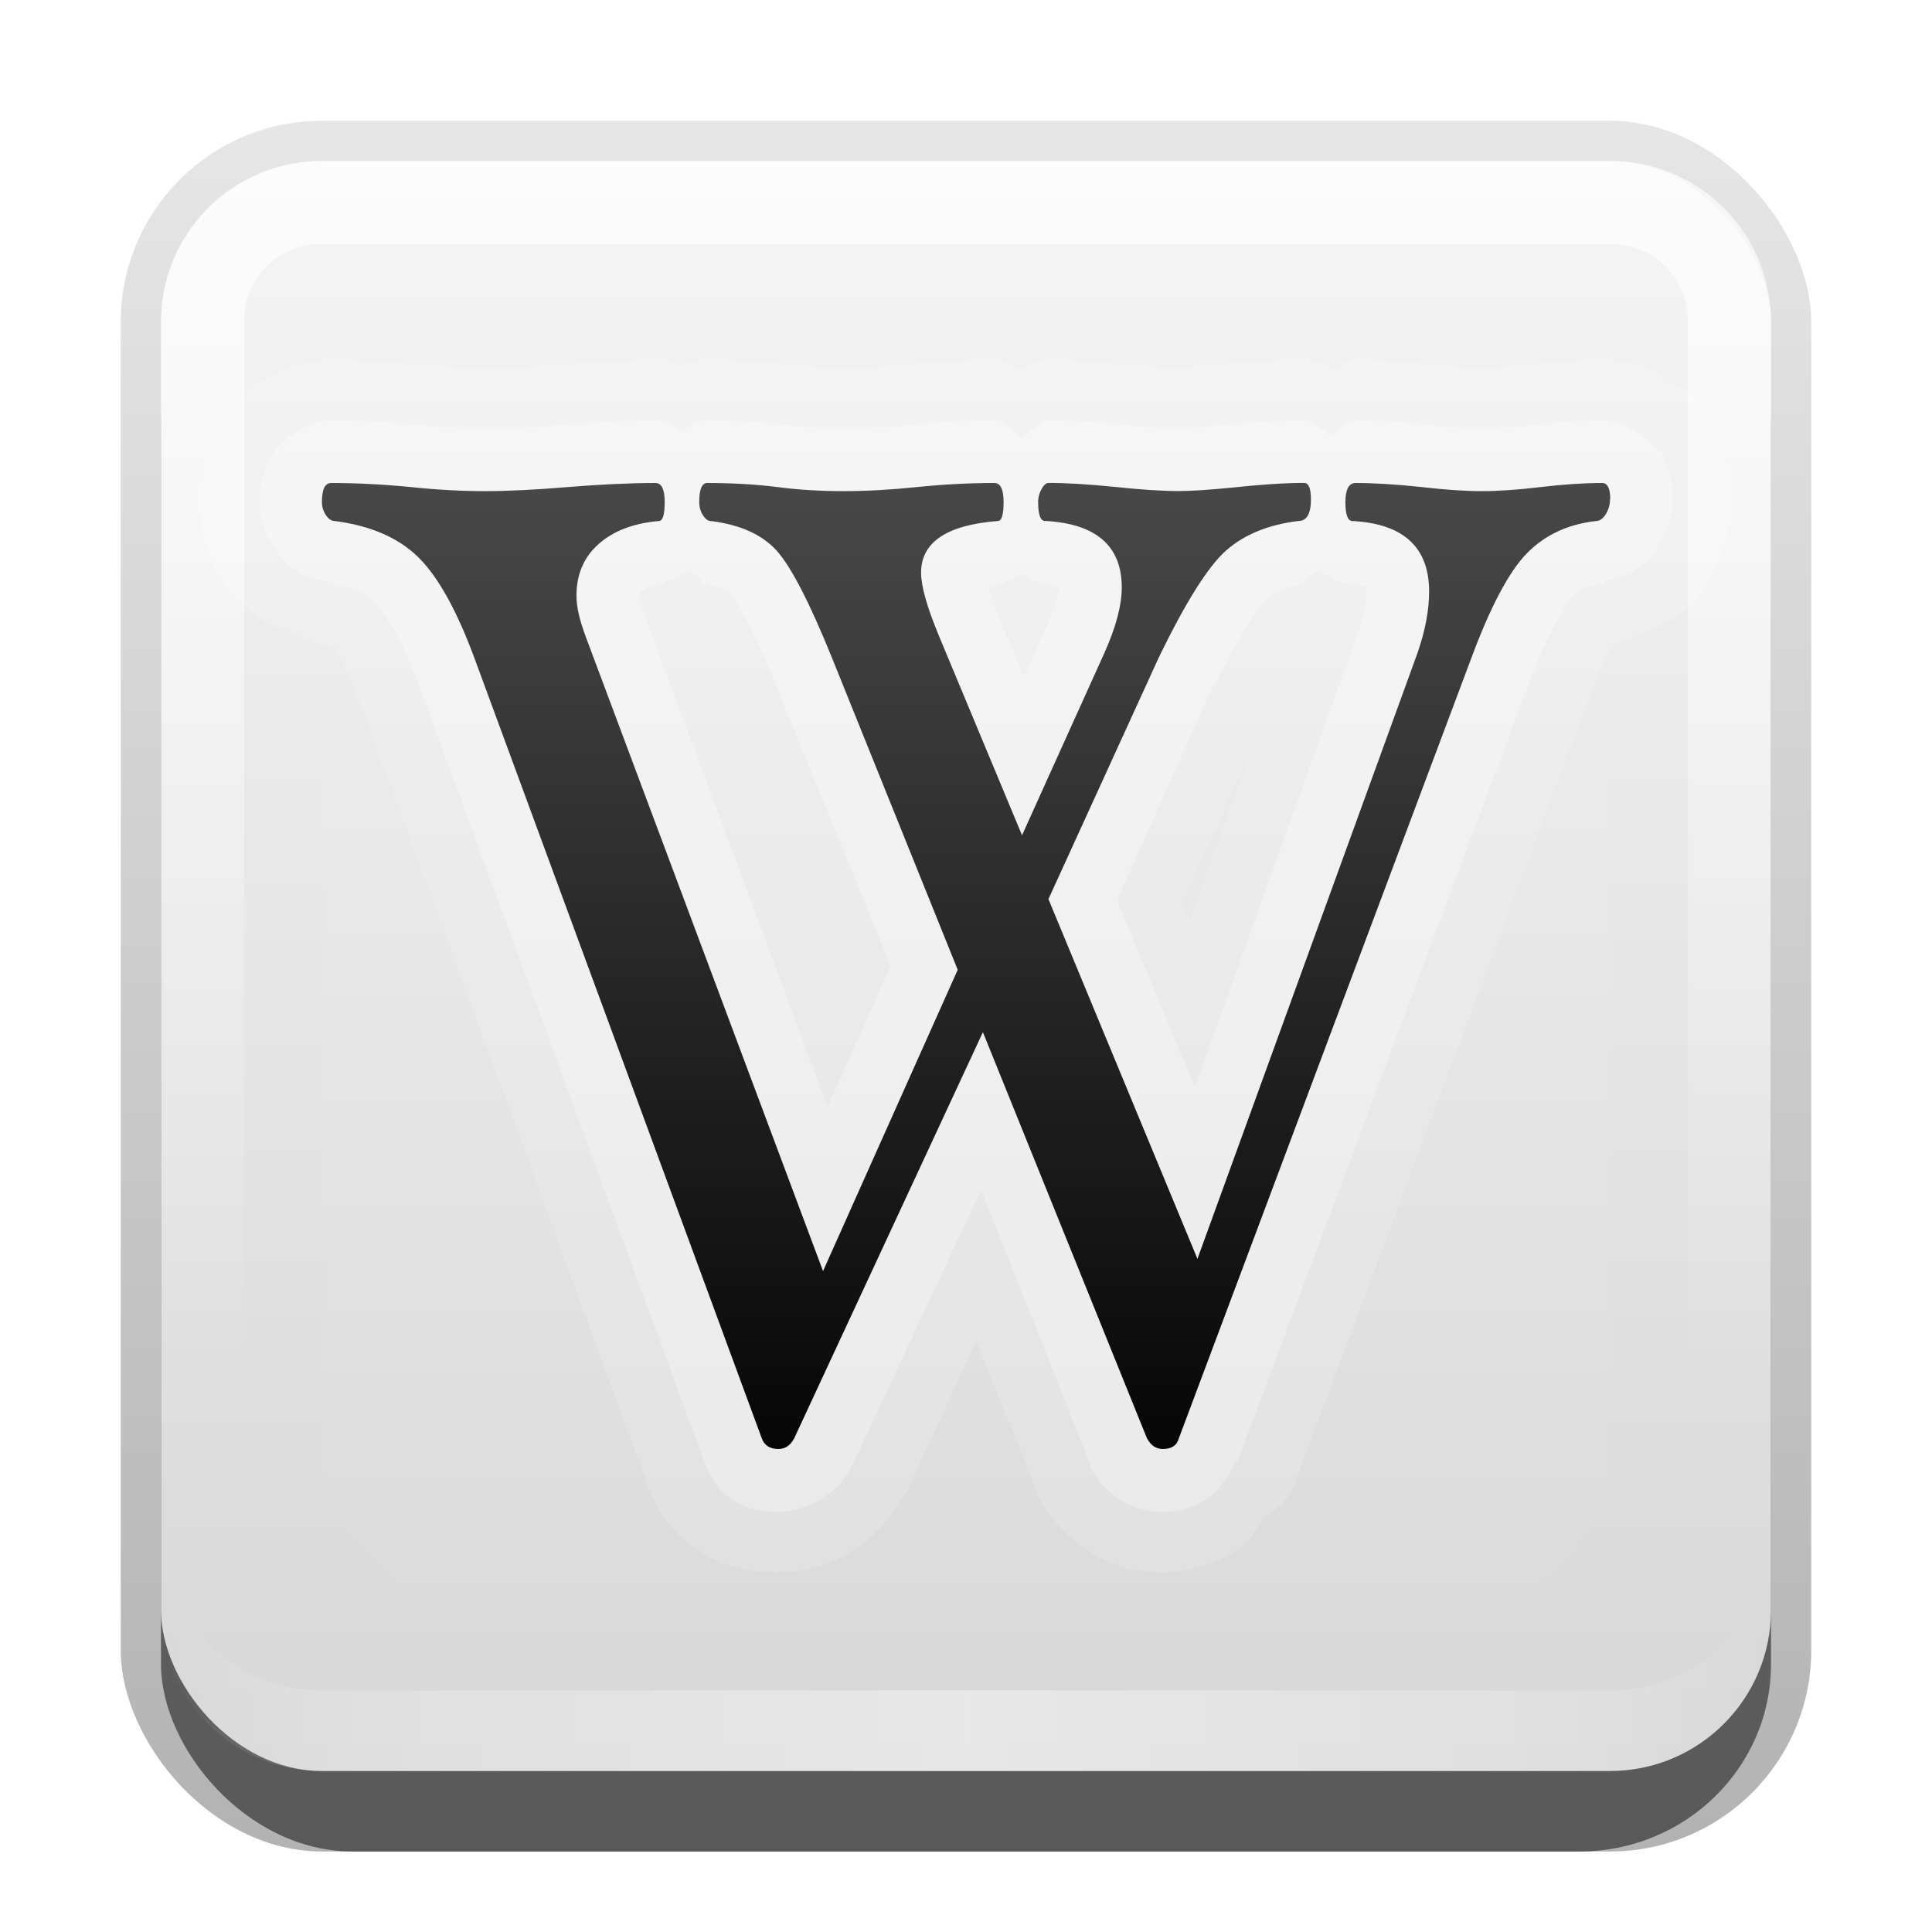 <?xml version="1.0" encoding="UTF-8" standalone="no"?>
<!-- Created with Inkscape (http://www.inkscape.org/) -->

<svg
   xmlns:dc="http://purl.org/dc/elements/1.1/"
   xmlns:cc="http://creativecommons.org/ns#"
   xmlns:rdf="http://www.w3.org/1999/02/22-rdf-syntax-ns#"
   xmlns:svg="http://www.w3.org/2000/svg"
   xmlns="http://www.w3.org/2000/svg"
   xmlns:xlink="http://www.w3.org/1999/xlink"
   xmlns:sodipodi="http://sodipodi.sourceforge.net/DTD/sodipodi-0.dtd"
   xmlns:inkscape="http://www.inkscape.org/namespaces/inkscape"
   width="24"
   height="24"
   id="svg2"
   sodipodi:version="0.32"
   inkscape:version="0.48.0 r9654"
   version="1.0"
   sodipodi:docname="wikipedia.svg"
   inkscape:output_extension="org.inkscape.output.svg.inkscape"
   style="display:inline">
  <defs
     id="defs4">
    <linearGradient
       inkscape:collect="always"
       id="linearGradient3657">
      <stop
         style="stop-color:#000000;stop-opacity:1;"
         offset="0"
         id="stop3659" />
      <stop
         style="stop-color:#444444;stop-opacity:1"
         offset="1"
         id="stop3661" />
    </linearGradient>
    <linearGradient
       inkscape:collect="always"
       id="linearGradient3327">
      <stop
         style="stop-color:#000000;stop-opacity:1;"
         offset="0"
         id="stop3330" />
      <stop
         style="stop-color:#000000;stop-opacity:0;"
         offset="1"
         id="stop3333" />
    </linearGradient>
    <linearGradient
       inkscape:collect="always"
       xlink:href="#linearGradient3327"
       id="linearGradient3335"
       x1="11.375"
       y1="22"
       x2="11.375"
       y2="-9.817"
       gradientUnits="userSpaceOnUse" />
    <linearGradient
       inkscape:collect="always"
       xlink:href="#ButtonColor"
       id="linearGradient3181"
       x1="-3.061"
       y1="27.258"
       x2="-3.061"
       y2="7.254"
       gradientUnits="userSpaceOnUse"
       gradientTransform="translate(12.119,-7.258)" />
    <inkscape:perspective
       sodipodi:type="inkscape:persp3d"
       inkscape:vp_x="0 : 11 : 1"
       inkscape:vp_y="0 : 1000 : 0"
       inkscape:vp_z="22 : 11 : 1"
       inkscape:persp3d-origin="11 : 7.3333333 : 1"
       id="perspective2531" />
    <linearGradient
       id="ButtonShadow"
       gradientTransform="scale(0.988,1.012)"
       x1="9.355"
       y1="21.743"
       x2="9.355"
       y2="0.494"
       gradientUnits="userSpaceOnUse">
      <stop
         id="stop3277"
         offset="0"
         style="stop-color:#000000;stop-opacity:0.706;" />
      <stop
         id="stop3279"
         offset="1"
         style="stop-color:#000000;stop-opacity:0.157;" />
    </linearGradient>
    <linearGradient
       inkscape:collect="always"
       id="linearGradient3232">
      <stop
         style="stop-color:#000000;stop-opacity:1;"
         offset="0"
         id="stop3234" />
      <stop
         style="stop-color:#000000;stop-opacity:0;"
         offset="1"
         id="stop3236" />
    </linearGradient>
    <linearGradient
       gradientUnits="userSpaceOnUse"
       y2="-6"
       x2="11"
       y1="14.806"
       x1="11"
       id="linearGradient3221"
       xlink:href="#linearGradient3232"
       inkscape:collect="always" />
    <linearGradient
       id="ButtonColor"
       x1="10.32"
       y1="21"
       x2="10.32"
       y2="0.999"
       gradientUnits="userSpaceOnUse">
      <stop
         style="stop-color:#d7d7d7;stop-opacity:1;"
         offset="0"
         id="stop3189" />
      <stop
         style="stop-color:#f5f5f5;stop-opacity:1;"
         offset="1"
         id="stop3191" />
    </linearGradient>
    <linearGradient
       inkscape:collect="always"
       xlink:href="#ButtonShadow"
       id="linearGradient38042"
       gradientUnits="userSpaceOnUse"
       gradientTransform="scale(0.988,1.012)"
       x1="9.355"
       y1="21.743"
       x2="9.355"
       y2="0.494" />
    <filter
       inkscape:collect="always"
       id="filter3194"
       x="-0.18"
       width="1.36"
       y="-0.18"
       height="1.36"
       color-interpolation-filters="sRGB">
      <feGaussianBlur
         inkscape:collect="always"
         stdDeviation="1.2"
         id="feGaussianBlur3196" />
    </filter>
    <clipPath
       clipPathUnits="userSpaceOnUse"
       id="clipPath2849">
      <rect
         ry="2"
         rx="2"
         y="1"
         x="1"
         height="20"
         width="20"
         id="rect2851"
         style="fill:#ffffff;fill-opacity:1;fill-rule:evenodd;stroke:none;display:inline" />
    </clipPath>
    <inkscape:perspective
       id="perspective4155"
       inkscape:persp3d-origin="0.5 : 0.33333333 : 1"
       inkscape:vp_z="1 : 0.5 : 1"
       inkscape:vp_y="0 : 1000 : 0"
       inkscape:vp_x="0 : 0.5 : 1"
       sodipodi:type="inkscape:persp3d" />
    <linearGradient
       inkscape:collect="always"
       xlink:href="#linearGradient3657"
       id="linearGradient3663"
       x1="13"
       y1="16"
       x2="13"
       y2="3.958"
       gradientUnits="userSpaceOnUse" />
    <linearGradient
       y2="16"
       x2="10"
       y1="1"
       x1="10"
       gradientUnits="userSpaceOnUse"
       id="linearGradient3078"
       xlink:href="#linearGradient3823"
       inkscape:collect="always"
       gradientTransform="translate(1,-1)" />
    <linearGradient
       id="linearGradient3823">
      <stop
         id="stop3825"
         offset="0"
         style="stop-color:#ffffff;stop-opacity:1;" />
      <stop
         id="stop3829"
         offset="1"
         style="stop-color:#ffffff;stop-opacity:0;" />
    </linearGradient>
    <linearGradient
       inkscape:collect="always"
       xlink:href="#linearGradient3831"
       id="linearGradient3845"
       x1="11"
       y1="19.5"
       x2="21"
       y2="19.5"
       gradientUnits="userSpaceOnUse"
       spreadMethod="reflect"
       gradientTransform="translate(1,-1)" />
    <linearGradient
       id="linearGradient3831">
      <stop
         style="stop-color:#ffffff;stop-opacity:1;"
         offset="0"
         id="stop3833" />
      <stop
         id="stop3821"
         offset="0.75"
         style="stop-color:#ffffff;stop-opacity:0.498;" />
      <stop
         style="stop-color:#ffffff;stop-opacity:0;"
         offset="1"
         id="stop3835" />
    </linearGradient>
    <linearGradient
       y2="16"
       x2="10"
       y1="1"
       x1="10"
       gradientTransform="translate(1,-1)"
       gradientUnits="userSpaceOnUse"
       id="linearGradient4030"
       xlink:href="#linearGradient3823"
       inkscape:collect="always" />
  </defs>
  <sodipodi:namedview
     id="base"
     pagecolor="#ffffff"
     bordercolor="#e7e7e7"
     borderopacity="1"
     inkscape:pageopacity="0.0"
     inkscape:pageshadow="2"
     inkscape:zoom="18.120367"
     inkscape:cx="-14.099336"
     inkscape:cy="18.575538"
     inkscape:document-units="px"
     inkscape:current-layer="layer1"
     showgrid="true"
     inkscape:showpageshadow="false"
     showguides="false"
     inkscape:guide-bbox="true"
     inkscape:window-width="1920"
     inkscape:window-height="1026"
     inkscape:window-x="0"
     inkscape:window-y="25"
     inkscape:window-maximized="1">
    <sodipodi:guide
       orientation="1,0"
       position="0,112"
       id="guide2383" />
    <sodipodi:guide
       orientation="0,1"
       position="26.278,128"
       id="guide2385" />
    <sodipodi:guide
       orientation="1,0"
       position="128,54.082"
       id="guide2387" />
    <sodipodi:guide
       orientation="0,1"
       position="78.156,0"
       id="guide2389" />
    <sodipodi:guide
       orientation="0,1"
       position="60.864,64.085"
       id="guide2391" />
    <inkscape:grid
       type="xygrid"
       id="grid3672"
       visible="true"
       enabled="true"
       empspacing="8"
       snapvisiblegridlinesonly="true" />
  </sodipodi:namedview>
  <g
     inkscape:label="Button"
     inkscape:groupmode="layer"
     id="layer1"
     transform="translate(0,2)">
    <g
       style="display:inline"
       id="g3337"
       transform="translate(1,-1)">
      <rect
         ry="2.5"
         rx="2.5"
         y="0.5"
         x="0.5"
         height="21.5"
         width="21"
         id="rect3371"
         style="opacity:0.3;fill:url(#linearGradient3335);fill-opacity:1;stroke:none;display:inline" />
      <rect
         style="opacity:0.5;fill:#000000;fill-opacity:1;stroke:none;display:inline"
         id="rect2553"
         width="20"
         height="20"
         x="1"
         y="2"
         rx="2.381"
         ry="2.326" />
    </g>
    <rect
       style="fill:url(#linearGradient3181);fill-opacity:1;fill-rule:evenodd;stroke:none;display:inline"
       id="rect3173"
       width="20"
       height="20"
       x="2"
       y="0"
       rx="2"
       ry="2" />
    <path
       sodipodi:type="inkscape:offset"
       inkscape:radius="0.75493938"
       inkscape:original="M 4.125 3.21875 C 3.7719247 3.2188095 3.4503166 3.5090847 3.34375 3.71875 C 3.2371834 3.9284153 3.21875 4.0906484 3.21875 4.25 C 3.21875 4.5570073 3.3917115 4.7777366 3.4375 4.84375 C 3.4800611 4.9051846 3.5415592 4.9970253 3.6875 5.09375 C 3.8042527 5.1711297 3.9425664 5.2039558 4.0625 5.21875 L 4.0625 5.25 C 4.3911868 5.2918977 4.5566185 5.372368 4.65625 5.46875 C 4.7476215 5.5571488 4.9868464 5.9274656 5.1875 6.46875 L 8.75 16.15625 C 8.7988272 16.289198 8.8924598 16.489252 9.09375 16.625 C 9.2950402 16.760748 9.5172179 16.78125 9.65625 16.78125 C 9.9541544 16.78125 10.373482 16.609634 10.5625 16.25 A 0.77595918 0.77595918 0 0 0 10.59375 16.1875 L 12.1875 12.78125 L 13.53125 16.15625 A 0.77595918 0.77595918 0 0 0 13.5625 16.25 C 13.624242 16.367581 13.733122 16.510621 13.90625 16.625 C 14.079378 16.739379 14.288625 16.78125 14.4375 16.78125 C 14.575215 16.78125 14.740572 16.759783 14.9375 16.65625 C 15.105191 16.568088 15.256142 16.359956 15.34375 16.15625 L 15.375 16.15625 L 15.40625 16.0625 L 19 6.46875 C 19.221816 5.8695761 19.476755 5.4618576 19.53125 5.40625 C 19.621165 5.3144882 19.738216 5.2723828 19.9375 5.25 L 19.9375 5.21875 C 20.161383 5.1781075 20.418895 5.0349191 20.5 4.9375 C 20.593756 4.8248852 20.590393 4.7865463 20.59375 4.78125 C 20.676823 4.6498606 20.781209 4.4617096 20.78125 4.1875 C 20.781232 4.0680193 20.775655 3.9243795 20.65625 3.6875 C 20.536845 3.4506205 20.142647 3.2187951 19.90625 3.21875 C 19.613645 3.21875 19.322216 3.2465706 19.03125 3.28125 C 18.81303 3.3079147 18.621014 3.3125066 18.40625 3.3125 C 18.200732 3.3125 17.989813 3.3086441 17.75 3.28125 C 17.432848 3.2474118 17.139825 3.2187662 16.84375 3.21875 C 16.717094 3.2187688 16.6528 3.3394973 16.53125 3.40625 C 16.403122 3.3353776 16.30776 3.2187769 16.1875 3.21875 C 15.90517 3.21875 15.579064 3.2423982 15.21875 3.28125 C 15.207174 3.2824983 15.199174 3.2799724 15.1875 3.28125 C 14.955745 3.3028179 14.784993 3.3125056 14.65625 3.3125 C 14.446244 3.3125 14.239278 3.3098441 13.96875 3.28125 C 13.635757 3.2472381 13.323769 3.2187664 13.03125 3.21875 C 12.922383 3.2187918 12.818389 3.3696011 12.6875 3.4375 C 12.55969 3.3589532 12.498425 3.218776 12.34375 3.21875 C 11.979429 3.21875 11.616588 3.2465136 11.28125 3.28125 C 11.018166 3.3090565 10.757837 3.3125065 10.46875 3.3125 C 10.175052 3.3125 9.9329862 3.3052463 9.75 3.28125 C 9.4678592 3.2452041 9.1457657 3.2187647 8.78125 3.21875 C 8.6714272 3.2187712 8.579556 3.2946401 8.46875 3.34375 C 8.3576182 3.2980629 8.2544322 3.2187665 8.15625 3.21875 C 7.7919378 3.21875 7.4147032 3.247179 7 3.28125 C 6.6475538 3.3113247 6.3249151 3.3125065 6.03125 3.3125 C 5.7421217 3.3125 5.4887057 3.3093735 5.21875 3.28125 A 0.77595918 0.77595918 0 0 0 5.1875 3.28125 C 4.8346353 3.2466855 4.4895136 3.2187647 4.125 3.21875 z M 8.5625 5.09375 C 8.6239723 5.1205665 8.6591981 5.1755656 8.71875 5.1875 L 8.71875 5.25 C 8.9544818 5.2789838 9.0853635 5.3657228 9.09375 5.375 C 9.0999819 5.3818948 9.3553629 5.803037 9.625 6.46875 L 11.0625 10 L 10.28125 11.75 L 8 5.625 C 7.933583 5.4484471 7.9375039 5.3536657 7.9375 5.40625 C 7.9374973 5.3347852 7.9521675 5.3585341 7.96875 5.34375 C 7.9908125 5.3240823 8.0628715 5.2716421 8.1875 5.25 C 8.2186571 5.2445895 8.2082394 5.253699 8.25 5.25 L 8.25 5.21875 C 8.3513235 5.2080882 8.4566564 5.1477474 8.5625 5.09375 z M 16.375 5.09375 C 16.509118 5.1679014 16.640707 5.2453131 16.75 5.25 C 16.757838 5.2503361 16.773868 5.2500008 16.78125 5.25 C 16.931448 5.2666806 17.014033 5.2938172 17 5.28125 C 16.983997 5.2669189 16.968746 5.2242679 16.96875 5.34375 C 16.968742 5.437082 16.957345 5.60528 16.875 5.84375 L 14.84375 11.5 L 13.875 9.1875 L 15.0625 6.53125 C 15.073277 6.50897 15.083008 6.5217089 15.09375 6.5 C 15.402586 5.8758694 15.694609 5.4585753 15.71875 5.4375 C 15.808963 5.3587479 15.979119 5.2790777 16.21875 5.25 L 16.21875 5.1875 C 16.279897 5.1767989 16.313991 5.1187434 16.375 5.09375 z M 12.6875 5.125 C 12.782967 5.1604492 12.862333 5.2467552 12.9375 5.25 C 12.945366 5.2503396 12.961339 5.2500007 12.96875 5.25 C 13.119482 5.2669104 13.199684 5.2918913 13.1875 5.28125 C 13.173605 5.2691152 13.156249 5.2199772 13.15625 5.3125 C 13.156248 5.3520519 13.125271 5.499917 13 5.78125 L 12.71875 6.40625 L 12.375 5.59375 C 12.289156 5.387189 12.299845 5.3560661 12.28125 5.28125 C 12.320259 5.2693688 12.334516 5.2610735 12.40625 5.25 C 12.440558 5.244704 12.427124 5.2533001 12.46875 5.25 L 12.46875 5.21875 C 12.540323 5.2112265 12.609506 5.1551707 12.6875 5.125 z "
       style="font-size:18.265px;font-style:normal;font-variant:normal;font-weight:normal;font-stretch:normal;text-align:center;line-height:100%;writing-mode:lr-tb;text-anchor:middle;opacity:0.15;fill:#ffffff;fill-opacity:1;stroke:none;font-family:Hoefler Text;-inkscape-font-specification:Hoefler Text"
       id="path3655"
       d="M 4.125,2.469 C 3.742,2.469 3.42,2.615 3.188,2.781 2.955,2.948 2.785,3.122 2.656,3.375 2.494,3.694 2.469,4.032 2.469,4.25 c 0,0.591 0.356,1.049 0.344,1.031 0.036,0.052 0.221,0.273 0.469,0.438 0.107,0.071 0.182,0.058 0.281,0.094 A 0.755,0.755 0 0 0 3.656,5.875 0.755,0.755 0 0 0 3.969,6 c 0.24,0.031 0.206,0.048 0.156,0 -0.096,-0.093 0.017,0.02 0.094,0.156 0.076,0.136 0.164,0.331 0.25,0.562 l 3.562,9.688 c 0.072,0.196 0.229,0.576 0.625,0.844 0.386,0.26 0.787,0.281 1,0.281 0.575,0 1.171,-0.261 1.531,-0.906 l 0.031,0 c 0.004,-0.008 -0.004,-0.024 0,-0.031 0.009,-0.017 0.031,-0.031 0.031,-0.031 1.41e-4,-2.82e-4 0.031,-0.062 0.031,-0.062 l 0.844,-1.844 0.688,1.688 c 1.14e-4,4.32e-4 0.031,0.093 0.031,0.094 1.41e-4,4.24e-4 0.031,0.093 0.031,0.094 a 0.755,0.755 0 0 0 0.031,0.062 c 0.114,0.218 0.301,0.463 0.594,0.656 0.336,0.222 0.647,0.281 0.938,0.281 0.216,0 0.531,-0.054 0.844,-0.219 0.256,-0.135 0.316,-0.321 0.438,-0.5 0.004,-0.006 0.028,0.006 0.031,0 a 0.755,0.755 0 0 0 0.344,-0.406 L 16.125,16.312 19.719,6.719 C 19.816,6.455 19.917,6.249 20,6.094 20.022,6.052 20.045,6.031 20.062,6 a 0.755,0.755 0 0 0 0.25,-0.094 c 0.021,-0.007 0.042,-0.023 0.062,-0.031 0.08,-0.03 0.179,-0.057 0.25,-0.094 0.159,-0.082 0.293,-0.164 0.469,-0.375 0.06,-0.072 0.083,-0.143 0.125,-0.219 0.007,-0.011 0.024,-0.05 0.031,-0.062 0.108,-0.179 0.281,-0.502 0.281,-0.938 -2.2e-5,-0.143 -0.017,-0.506 -0.188,-0.844 -0.165,-0.328 -0.398,-0.486 -0.625,-0.625 -0.227,-0.139 -0.448,-0.25 -0.812,-0.25 -0.34,0 -0.666,0.026 -0.969,0.062 -0.176,0.021 -0.327,0.031 -0.531,0.031 -0.196,0 -0.364,-0.009 -0.562,-0.031 -0.321,-0.034 -0.655,-0.062 -1,-0.062 -0.139,2.06e-5 -0.177,0.081 -0.281,0.125 -0.109,-0.057 -0.182,-0.125 -0.375,-0.125 -0.324,0 -0.686,0.022 -1.062,0.062 0.133,-0.014 0.124,-0.017 -0.031,0 -0.196,0.017 -0.353,0.031 -0.438,0.031 -0.204,0 -0.358,-0.006 -0.594,-0.031 a 0.755,0.755 0 0 0 -0.031,0 c -0.338,-0.035 -0.659,-0.062 -1,-0.062 -0.21,8.06e-5 -0.243,0.066 -0.344,0.125 -0.119,-0.056 -0.191,-0.125 -0.344,-0.125 -0.403,0 -0.775,0.026 -1.125,0.062 a 0.755,0.755 0 0 0 -0.031,0 c -0.218,0.023 -0.436,0.031 -0.719,0.031 -0.281,0 -0.508,-0.016 -0.625,-0.031 C 9.536,2.492 9.182,2.469 8.781,2.469 8.553,2.469 8.568,2.514 8.469,2.562 8.382,2.514 8.421,2.469 8.156,2.469 c -0.404,0 -0.801,0.028 -1.219,0.062 -0.315,0.027 -0.615,0.031 -0.906,0.031 -0.284,0 -0.491,-0.008 -0.719,-0.031 a 0.755,0.755 0 0 0 -0.062,0 c -0.02,-0.002 -0.042,0.002 -0.062,0 C 4.845,2.498 4.506,2.469 4.125,2.469 z m 11.406,4.875 -0.75,2.094 -0.094,-0.219 0.844,-1.875 z" />
    <path
       sodipodi:type="inkscape:offset"
       inkscape:radius="0.77588159"
       inkscape:original="M 4.125 4 C 4.049085 4.0000128 4 4.0925178 4 4.25 C 4 4.3117813 4.02929 4.358371 4.0625 4.40625 C 4.095663 4.454119 4.1183 4.4687564 4.15625 4.46875 C 4.597804 4.5250349 4.940642 4.6674433 5.1875 4.90625 C 5.434357 5.1450758 5.683149 5.5856614 5.90625 6.1875 L 9.46875 15.875 C 9.501775 15.964921 9.551644 16 9.65625 16 C 9.741711 16 9.82775 15.9649 9.875 15.875 L 12.21875 10.8125 L 14.25 15.875 C 14.297218 15.964921 14.35202 16 14.4375 16 C 14.546758 16 14.63253 15.9649 14.65625 15.875 L 18.28125 6.1875 C 18.518534 5.5465443 18.745629 5.1026777 18.96875 4.875 C 19.191822 4.6473467 19.492277 4.508226 19.84375 4.46875 C 19.886328 4.468761 19.90183 4.431283 19.9375 4.375 C 19.97307 4.3187417 19.99999 4.254761 20 4.1875 C 19.99998 4.0523181 19.97285 4.0000127 19.90625 4 C 19.6785 4 19.409796 4.028556 19.125 4.0625 C 18.849728 4.096136 18.615139 4.0937564 18.40625 4.09375 C 18.206894 4.09375 17.950609 4.096125 17.65625 4.0625 C 17.338106 4.028556 17.076395 4.0000127 16.84375 4 C 16.75823 4.0000127 16.718741 4.0925189 16.71875 4.25 C 16.71865 4.4075082 16.72414 4.4687564 16.78125 4.46875 C 17.4175 4.5023857 17.749981 4.7927032 17.75 5.34375 C 17.749981 5.5743425 17.68877 5.8185728 17.59375 6.09375 L 14.875 13.625 L 13.03125 9.15625 L 14.375 6.1875 C 14.712242 5.4902732 14.993325 5.0405472 15.21875 4.84375 C 15.444156 4.6469805 15.754705 4.513683 16.125 4.46875 C 16.229283 4.4687564 16.281231 4.3673156 16.28125 4.1875 C 16.28125 4.0523181 16.24423 4.0000127 16.1875 4 C 15.945263 4 15.641963 4.023024 15.28125 4.0625 C 14.996434 4.090668 14.803425 4.0937564 14.65625 4.09375 C 14.452266 4.09375 14.193125 4.096125 13.875 4.0625 C 13.542672 4.028556 13.258971 4.0000128 13.03125 4 C 13.00259 4.000011 12.96587 4.01193 12.9375 4.0625 C 12.90904 4.1131248 12.906241 4.193717 12.90625 4.25 C 12.90625 4.4075082 12.91192 4.4687553 12.96875 4.46875 C 13.605 4.5023857 13.937492 4.795076 13.9375 5.3125 C 13.937491 5.531772 13.861295 5.7736221 13.71875 6.09375 L 12.6875 8.375 L 11.65625 5.90625 C 11.509093 5.5521535 11.43749 5.2938282 11.4375 5.125 C 11.43749 4.7482543 11.769981 4.519193 12.40625 4.46875 C 12.45378 4.4687553 12.468741 4.4075056 12.46875 4.25 C 12.468741 4.0925191 12.41993 4.0000128 12.34375 4 C 12.0259 4 11.702688 4.028556 11.375 4.0625 C 11.056865 4.096125 10.753547 4.0937564 10.46875 4.09375 C 10.179296 4.09375 9.912661 4.096125 9.65625 4.0625 C 9.390561 4.028556 9.099375 4.0000128 8.78125 4 C 8.71493 4.0000128 8.6875 4.0925188 8.6875 4.25 C 8.6875 4.3117813 8.68792 4.358371 8.71875 4.40625 C 8.74959 4.454119 8.77948 4.4687553 8.8125 4.46875 C 9.178137 4.513706 9.475888 4.6442328 9.65625 4.84375 C 9.836602 5.0432864 10.063574 5.4957674 10.34375 6.1875 L 11.90625 10.03125 L 10.21875 13.78125 L 7.28125 5.90625 C 7.205098 5.7038191 7.15624 5.5411085 7.15625 5.40625 C 7.15624 5.1420539 7.254672 4.9129999 7.4375 4.75 C 7.620318 4.5870256 7.869365 4.496929 8.1875 4.46875 C 8.23494 4.4687553 8.25 4.4075046 8.25 4.25 C 8.25 4.0925191 8.23243 4.0000128 8.15625 4 C 7.83841 4 7.475658 4.028556 7.0625 4.0625 C 6.668448 4.096125 6.320696 4.0937564 6.03125 4.09375 C 5.746435 4.09375 5.447764 4.096125 5.125 4.0625 C 4.77847 4.028556 4.443126 4.0000128 4.125 4 z "
       style="font-size:18.265px;font-style:normal;font-variant:normal;font-weight:normal;font-stretch:normal;text-align:center;line-height:100%;writing-mode:lr-tb;text-anchor:middle;fill:#ffffff;fill-opacity:1;stroke:none;font-family:Hoefler Text;-inkscape-font-specification:Hoefler Text;opacity:0.3"
       id="path3651"
       d="m 4.125,3.219 c -0.353,5.95e-5 -0.675,0.29 -0.781,0.5 -0.107,0.21 -0.125,0.372 -0.125,0.531 0,0.307 0.173,0.528 0.219,0.594 0.043,0.061 0.104,0.153 0.25,0.25 0.117,0.077 0.255,0.11 0.375,0.125 l 0,0.031 c 0.329,0.042 0.494,0.122 0.594,0.219 0.091,0.088 0.331,0.459 0.531,1 l 3.562,9.688 c 0.049,0.133 0.142,0.333 0.344,0.469 0.201,0.136 0.423,0.156 0.562,0.156 0.298,0 0.717,-0.172 0.906,-0.531 a 0.776,0.776 0 0 0 0.031,-0.062 l 1.594,-3.406 1.344,3.375 A 0.776,0.776 0 0 0 13.562,16.25 c 0.062,0.118 0.171,0.261 0.344,0.375 0.173,0.114 0.382,0.156 0.531,0.156 0.138,0 0.303,-0.021 0.5,-0.125 0.168,-0.088 0.319,-0.296 0.406,-0.5 l 0.031,0 L 15.406,16.062 19,6.469 C 19.222,5.87 19.477,5.462 19.531,5.406 19.621,5.314 19.738,5.272 19.938,5.25 l 0,-0.031 C 20.161,5.178 20.419,5.035 20.5,4.938 c 0.094,-0.113 0.09,-0.151 0.094,-0.156 0.083,-0.131 0.187,-0.32 0.188,-0.594 -1.8e-5,-0.119 -0.006,-0.263 -0.125,-0.5 -0.119,-0.237 -0.514,-0.469 -0.75,-0.469 -0.293,0 -0.584,0.028 -0.875,0.062 -0.218,0.027 -0.41,0.031 -0.625,0.031 -0.206,0 -0.416,-0.004 -0.656,-0.031 -0.317,-0.034 -0.61,-0.062 -0.906,-0.062 -0.127,1.88e-5 -0.191,0.121 -0.312,0.188 -0.128,-0.071 -0.223,-0.187 -0.344,-0.188 -0.282,0 -0.608,0.024 -0.969,0.062 -0.012,0.001 -0.02,-0.001 -0.031,0 -0.232,0.022 -0.403,0.031 -0.531,0.031 -0.21,0 -0.417,-0.003 -0.688,-0.031 -0.333,-0.034 -0.645,-0.062 -0.938,-0.062 -0.109,4.18e-5 -0.213,0.151 -0.344,0.219 -0.128,-0.079 -0.189,-0.219 -0.344,-0.219 -0.364,0 -0.727,0.028 -1.062,0.062 -0.263,0.028 -0.523,0.031 -0.812,0.031 -0.294,0 -0.536,-0.007 -0.719,-0.031 -0.282,-0.036 -0.604,-0.062 -0.969,-0.062 -0.11,2.12e-5 -0.202,0.076 -0.312,0.125 C 8.358,3.298 8.254,3.219 8.156,3.219 7.792,3.219 7.415,3.247 7,3.281 6.648,3.311 6.325,3.313 6.031,3.312 c -0.289,0 -0.543,-0.003 -0.812,-0.031 a 0.776,0.776 0 0 0 -0.031,0 C 4.835,3.247 4.49,3.219 4.125,3.219 z m 4.438,1.875 c 0.061,0.027 0.097,0.082 0.156,0.094 l 0,0.062 c 0.236,0.029 0.367,0.116 0.375,0.125 0.006,0.007 0.262,0.428 0.531,1.094 L 11.062,10 10.281,11.75 8,5.625 C 7.934,5.448 7.938,5.354 7.938,5.406 c -2.7e-6,-0.071 0.015,-0.048 0.031,-0.062 0.022,-0.02 0.094,-0.072 0.219,-0.094 0.031,-0.005 0.021,0.004 0.062,0 l 0,-0.031 c 0.101,-0.011 0.207,-0.071 0.312,-0.125 z m 7.812,0 c 0.134,0.074 0.266,0.152 0.375,0.156 0.008,3.361e-4 0.024,8e-7 0.031,0 0.15,0.017 0.233,0.044 0.219,0.031 -0.016,-0.014 -0.031,-0.057 -0.031,0.062 -8e-6,0.093 -0.011,0.262 -0.094,0.5 L 14.844,11.5 13.875,9.188 15.062,6.531 c 0.011,-0.022 0.021,-0.01 0.031,-0.031 0.309,-0.624 0.601,-1.041 0.625,-1.062 0.09,-0.079 0.26,-0.158 0.5,-0.188 l 0,-0.062 c 0.061,-0.011 0.095,-0.069 0.156,-0.094 z M 12.688,5.125 c 0.095,0.035 0.175,0.122 0.25,0.125 0.008,3.396e-4 0.024,7e-7 0.031,0 0.151,0.017 0.231,0.042 0.219,0.031 -0.014,-0.012 -0.031,-0.061 -0.031,0.031 -2e-6,0.04 -0.031,0.187 -0.156,0.469 l -0.281,0.625 -0.344,-0.812 c -0.086,-0.207 -0.075,-0.238 -0.094,-0.312 0.039,-0.012 0.053,-0.02 0.125,-0.031 0.034,-0.005 0.021,0.003 0.062,0 l 0,-0.031 c 0.072,-0.008 0.141,-0.064 0.219,-0.094 z" />
    <path
       style="font-size:18.265px;font-style:normal;font-variant:normal;font-weight:normal;font-stretch:normal;text-align:center;line-height:100%;writing-mode:lr-tb;text-anchor:middle;fill:url(#linearGradient3663);fill-opacity:1;stroke:none;font-family:Hoefler Text;-inkscape-font-specification:Hoefler Text"
       d="m 20,4.203 c -10e-6,0.067 -0.018,0.129 -0.053,0.185 -0.036,0.056 -0.075,0.084 -0.117,0.084 -0.351,0.039 -0.639,0.173 -0.862,0.401 -0.223,0.228 -0.453,0.662 -0.691,1.303 l -3.632,9.689 C 14.621,15.955 14.555,16 14.446,16 14.36,16 14.294,15.955 14.247,15.865 L 12.21,10.822 9.867,15.865 C 9.82,15.955 9.754,16 9.668,16 9.563,16 9.495,15.955 9.462,15.865 L 5.894,6.176 C 5.671,5.574 5.436,5.154 5.189,4.915 4.942,4.676 4.598,4.529 4.156,4.472 c -0.038,6.4e-6 -0.074,-0.024 -0.107,-0.072 -0.033,-0.048 -0.05,-0.103 -0.05,-0.164 0,-0.157 0.038,-0.236 0.114,-0.236 0.318,1.28e-5 0.65,0.017 0.997,0.051 0.323,0.034 0.627,0.05 0.911,0.05 0.289,6.4e-6 0.631,-0.017 1.025,-0.05 0.413,-0.034 0.779,-0.051 1.097,-0.051 0.076,1.28e-5 0.114,0.079 0.114,0.236 0,0.158 -0.024,0.236 -0.071,0.236 -0.318,0.028 -0.569,0.124 -0.751,0.287 -0.183,0.163 -0.274,0.377 -0.274,0.641 -10e-6,0.135 0.038,0.304 0.114,0.506 L 10.224,13.79 11.897,10.047 10.337,6.176 C 10.057,5.484 9.827,5.039 9.647,4.839 9.466,4.64 9.193,4.517 8.828,4.472 c -0.033,5.3e-6 -0.065,-0.024 -0.096,-0.072 -0.031,-0.048 -0.046,-0.103 -0.046,-0.164 0,-0.157 0.033,-0.236 0.1,-0.236 0.318,1.28e-5 0.61,0.017 0.876,0.051 0.256,0.034 0.529,0.05 0.819,0.05 0.285,6.4e-6 0.586,-0.017 0.904,-0.05 0.328,-0.034 0.65,-0.051 0.968,-0.051 0.076,1.28e-5 0.114,0.079 0.114,0.236 -9e-6,0.158 -0.024,0.236 -0.071,0.236 -0.636,0.05 -0.954,0.264 -0.954,0.641 -10e-6,0.169 0.074,0.43 0.221,0.784 l 1.033,2.479 1.025,-2.269 c 0.143,-0.32 0.214,-0.59 0.214,-0.809 -8e-6,-0.517 -0.318,-0.793 -0.954,-0.827 -0.057,5.3e-6 -0.085,-0.079 -0.085,-0.236 -9e-6,-0.056 0.014,-0.11 0.043,-0.16 0.028,-0.051 0.057,-0.076 0.086,-0.076 0.228,1.28e-5 0.508,0.017 0.84,0.051 0.318,0.034 0.579,0.05 0.783,0.05 0.147,6.4e-6 0.363,-0.014 0.648,-0.042 0.361,-0.039 0.662,-0.059 0.904,-0.059 0.057,1.27e-5 0.085,0.068 0.085,0.203 -1.9e-5,0.18 -0.052,0.27 -0.156,0.27 -0.37,0.045 -0.668,0.166 -0.894,0.363 -0.225,0.197 -0.507,0.644 -0.844,1.341 l -1.367,2.993 1.851,4.469 2.735,-7.53 c 0.095,-0.275 0.143,-0.528 0.143,-0.759 -1.9e-5,-0.551 -0.318,-0.843 -0.954,-0.877 -0.057,6.4e-6 -0.086,-0.079 -0.086,-0.236 -9e-6,-0.157 0.043,-0.236 0.128,-0.236 0.233,1.27e-5 0.508,0.017 0.826,0.051 0.294,0.034 0.541,0.05 0.741,0.05 0.209,6.4e-6 0.451,-0.017 0.726,-0.05 0.285,-0.034 0.541,-0.051 0.769,-0.051 0.067,1.27e-5 0.1,0.068 0.1,0.203 l 0,0 z"
       id="text2810"
       sodipodi:nodetypes="csssccscccsccsssssssssssssccccsssssssssssscccssssssssssssccccsssssssscc" />
    <path
       style="opacity:0.7;fill:url(#linearGradient4030);fill-opacity:1;fill-rule:evenodd;stroke:none;display:inline"
       d="M 4,0 C 2.892,0 2,0.892 2,2 l 0,16 c 0,1.108 0.892,2 2,2 l 16,0 c 1.108,0 2,-0.892 2,-2 L 22,2 C 22,0.892 21.108,0 20,0 L 4,0 z m 0,1.031 16,0 c 0.55,0 0.969,0.419 0.969,0.969 l 0,16 c 0,0.55 -0.419,0.969 -0.969,0.969 l -16,0 C 3.45,18.969 3.031,18.55 3.031,18 l 0,-16 C 3.031,1.45 3.45,1.031 4,1.031 z"
       id="rect3050"
       inkscape:connector-curvature="0" />
    <path
       id="path3235"
       d="M 4,20 C 2.892,20 2,19.108 2,18 l 0,-1 c 0,1.108 0.892,2 2,2 l 16,0 c 1.108,0 2,-0.892 2,-2 l 0,1 c 0,1.108 -0.892,2 -2,2 L 4,20 z"
       style="opacity:0.4;fill:url(#linearGradient3845);fill-opacity:1;fill-rule:evenodd;stroke:none;display:inline"
       inkscape:connector-curvature="0" />
  </g>
  <g
     inkscape:groupmode="layer"
     id="layer2"
     inkscape:label="Highlight"
     transform="translate(0,2)"
     sodipodi:insensitive="true">
    <rect
       style="opacity:0.15;fill:#ffffff;fill-opacity:1;fill-rule:nonzero;stroke:none;display:inline;filter:url(#filter3194)"
       id="rect2410"
       width="16"
       height="16"
       x="3"
       y="3"
       rx="2"
       ry="2"
       clip-path="url(#clipPath2849)"
       transform="translate(1,-1)" />
  </g>
  <g
     inkscape:groupmode="layer"
     id="layer3"
     inkscape:label="Symbol"
     transform="translate(0,2)" />
</svg>

